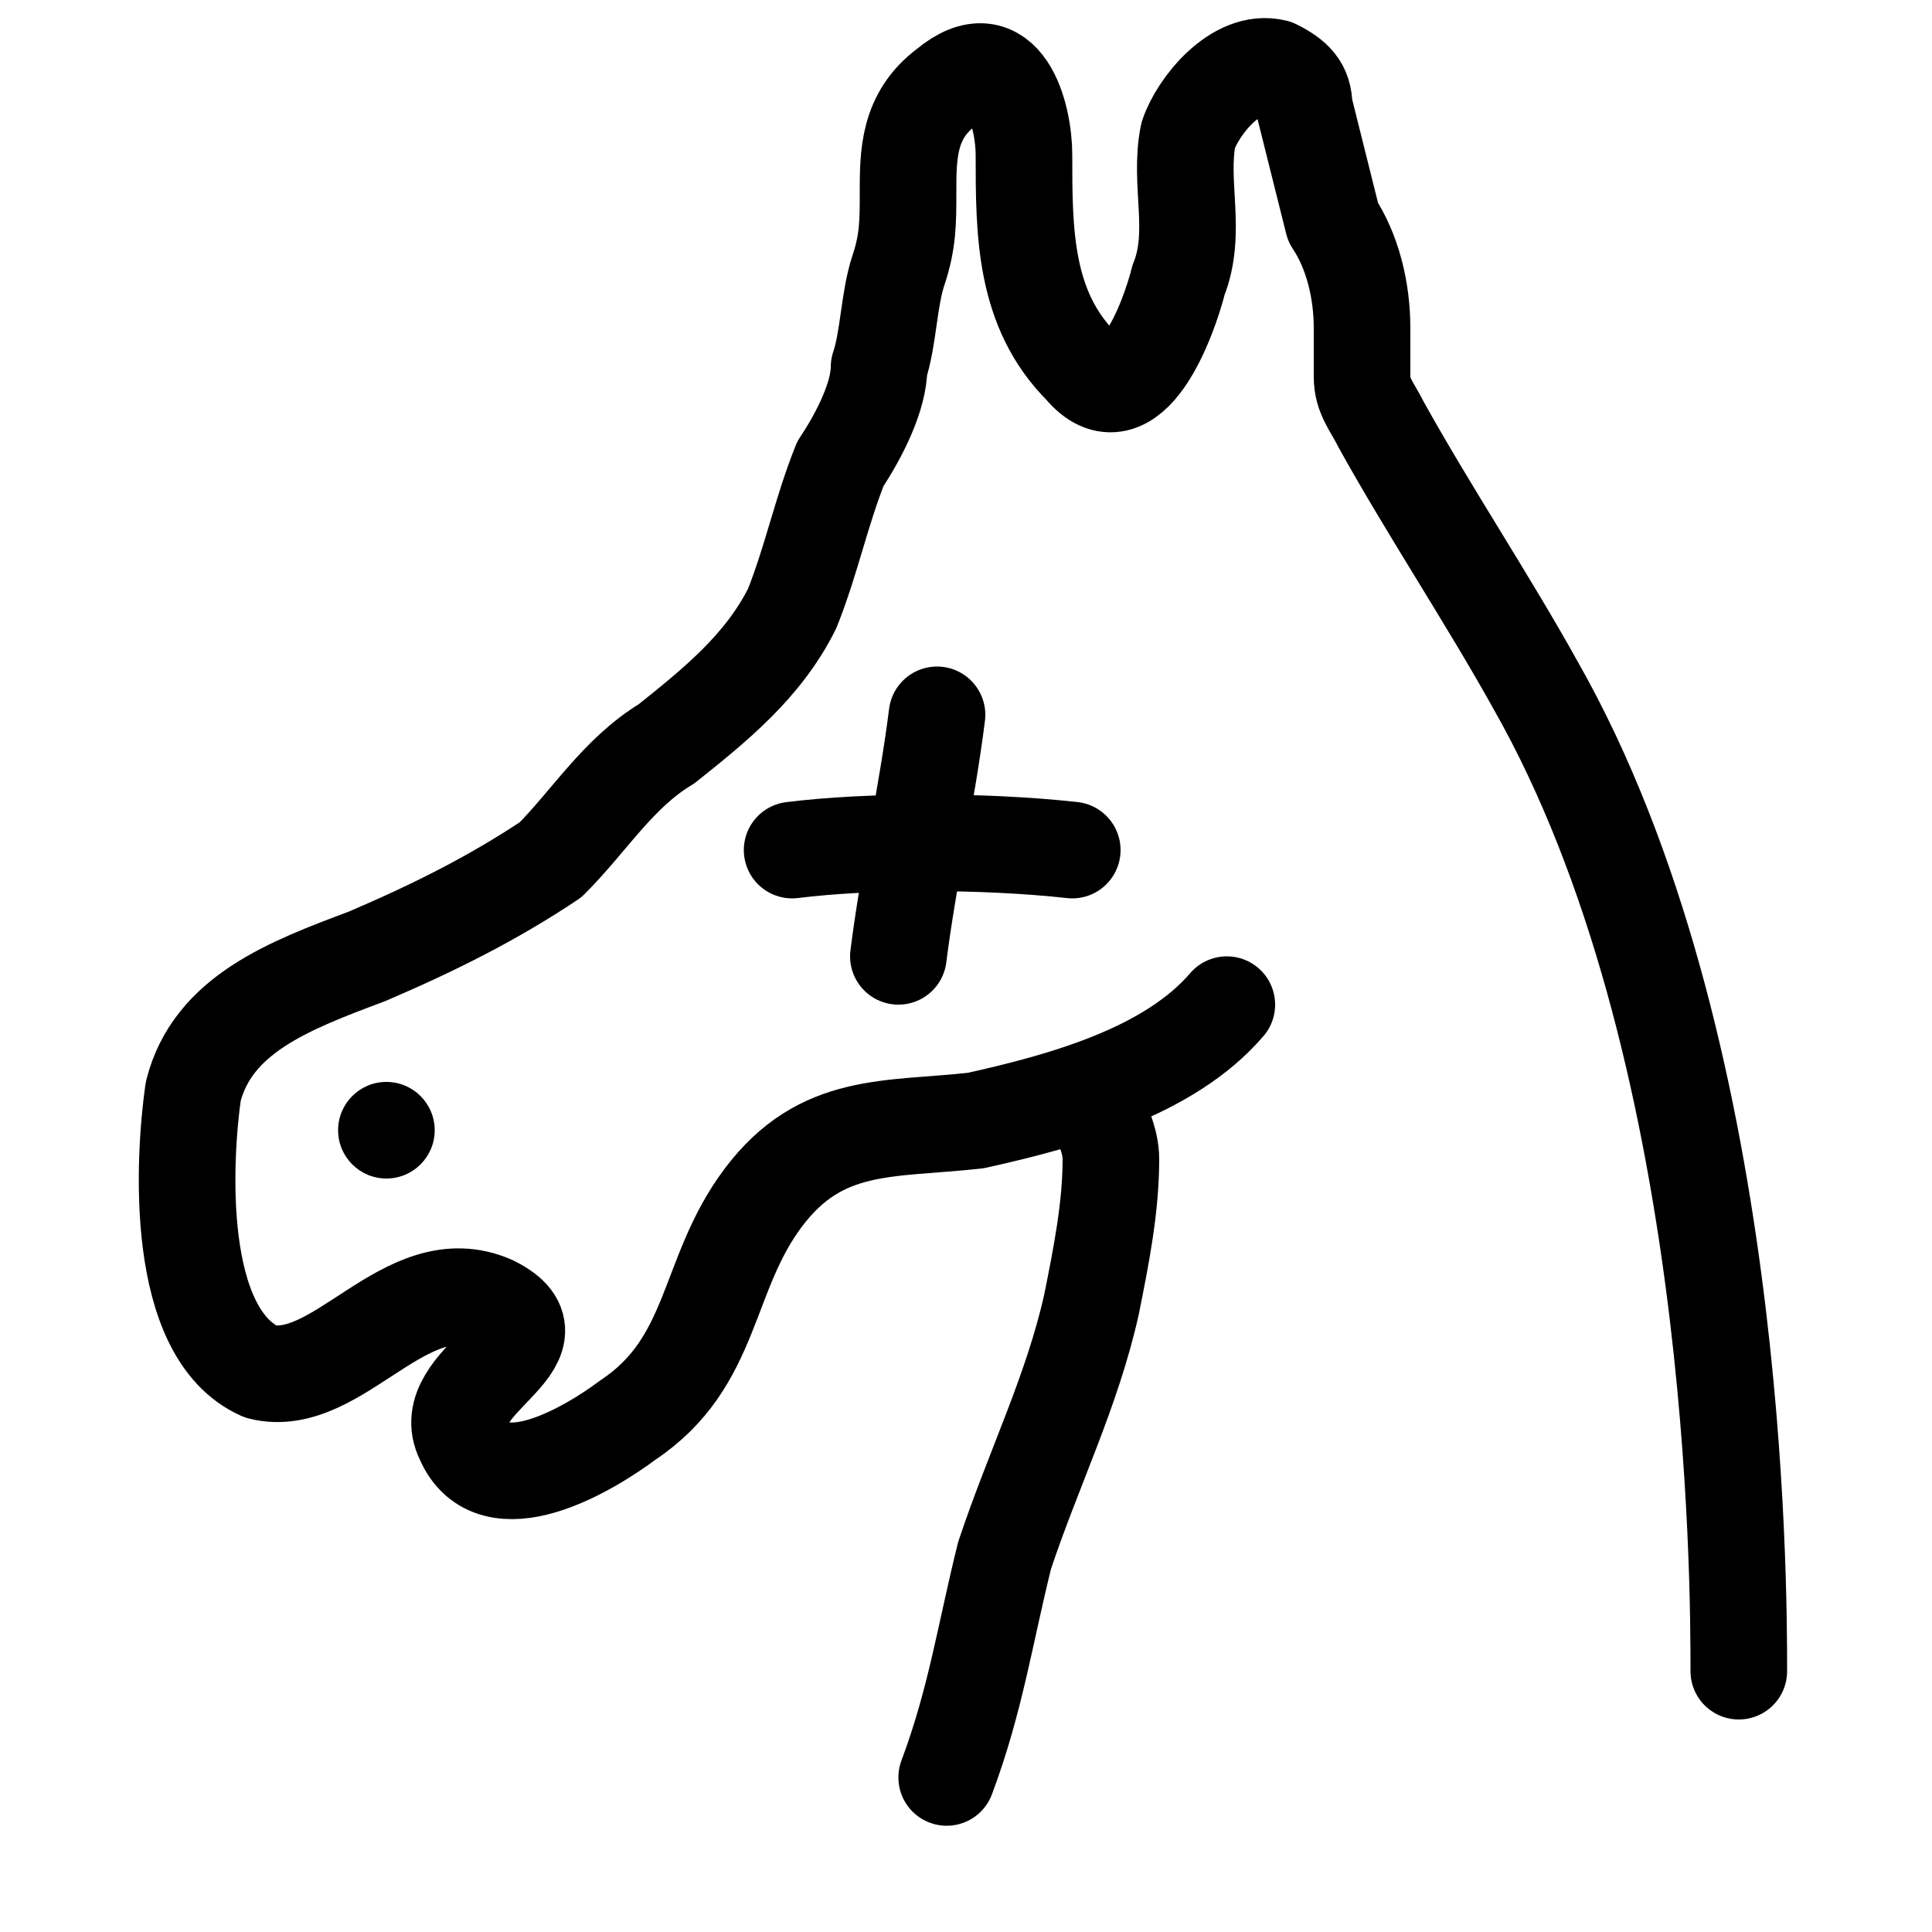 <?xml version="1.0" encoding="utf-8"?>
<!-- Generator: Adobe Illustrator 22.0.1, SVG Export Plug-In . SVG Version: 6.00 Build 0)  -->
<svg version="1.1" id="Calque_1" xmlns="http://www.w3.org/2000/svg" xmlns:xlink="http://www.w3.org/1999/xlink" x="0px" y="0px"
	 viewBox="0 0 20 20" style="enable-background:new 0 0 20 20;" xml:space="preserve">
<style type="text/css">
	.st0{fill:none;stroke:#000000;stroke-linecap:round;stroke-linejoin:round;stroke-miterlimit:10;}
</style>
<path class="st0" d="M9.7,7.4C9.6,8.2,9.4,9.1,9.3,9.9"/>
<path class="st0" d="M8.2,8.8c0.8-0.1,2-0.1,2.9,0"/>
<path class="st0" d="M9.8,18.4c0.3-0.8,0.4-1.5,0.6-2.3c0.3-0.9,0.7-1.7,0.9-2.6c0.1-0.5,0.2-1,0.2-1.5c0-0.2-0.1-0.4-0.2-0.6"/>
<path class="st0" d="M12.7,10.4c-0.6,0.7-1.7,1-2.6,1.2c-0.9,0.1-1.6,0-2.2,0.8s-0.5,1.7-1.4,2.3c-0.4,0.3-1.4,0.9-1.7,0.2
	c-0.3-0.6,1.1-1,0.3-1.4c-0.9-0.4-1.6,0.9-2.4,0.7C1.8,13.8,1.9,12,2,11.3c0.2-0.8,1-1.1,1.8-1.4c0.7-0.3,1.3-0.6,1.9-1
	C6.1,8.5,6.4,8,6.9,7.7c0.5-0.4,1-0.8,1.3-1.4c0.2-0.5,0.3-1,0.5-1.5c0.2-0.3,0.4-0.7,0.4-1c0.1-0.3,0.1-0.7,0.2-1
	C9.4,2.5,9.4,2.3,9.4,2c0-0.4,0-0.8,0.4-1.1c0.6-0.5,0.8,0.3,0.8,0.7c0,0.8,0,1.6,0.6,2.2c0.5,0.6,0.9-0.5,1-0.9
	c0.2-0.5,0-1,0.1-1.5c0.1-0.3,0.5-0.8,0.9-0.7c0.2,0.1,0.3,0.2,0.3,0.4c0.1,0.4,0.2,0.8,0.3,1.2C14,2.6,14.1,3,14.1,3.4
	c0,0.2,0,0.3,0,0.5c0,0.2,0.1,0.3,0.2,0.5c0.5,0.9,1.1,1.8,1.6,2.7C18,10.8,18,16.4,18,17.3"/>
<circle cx="4" cy="11.7" r="0.5"/>
</svg>
